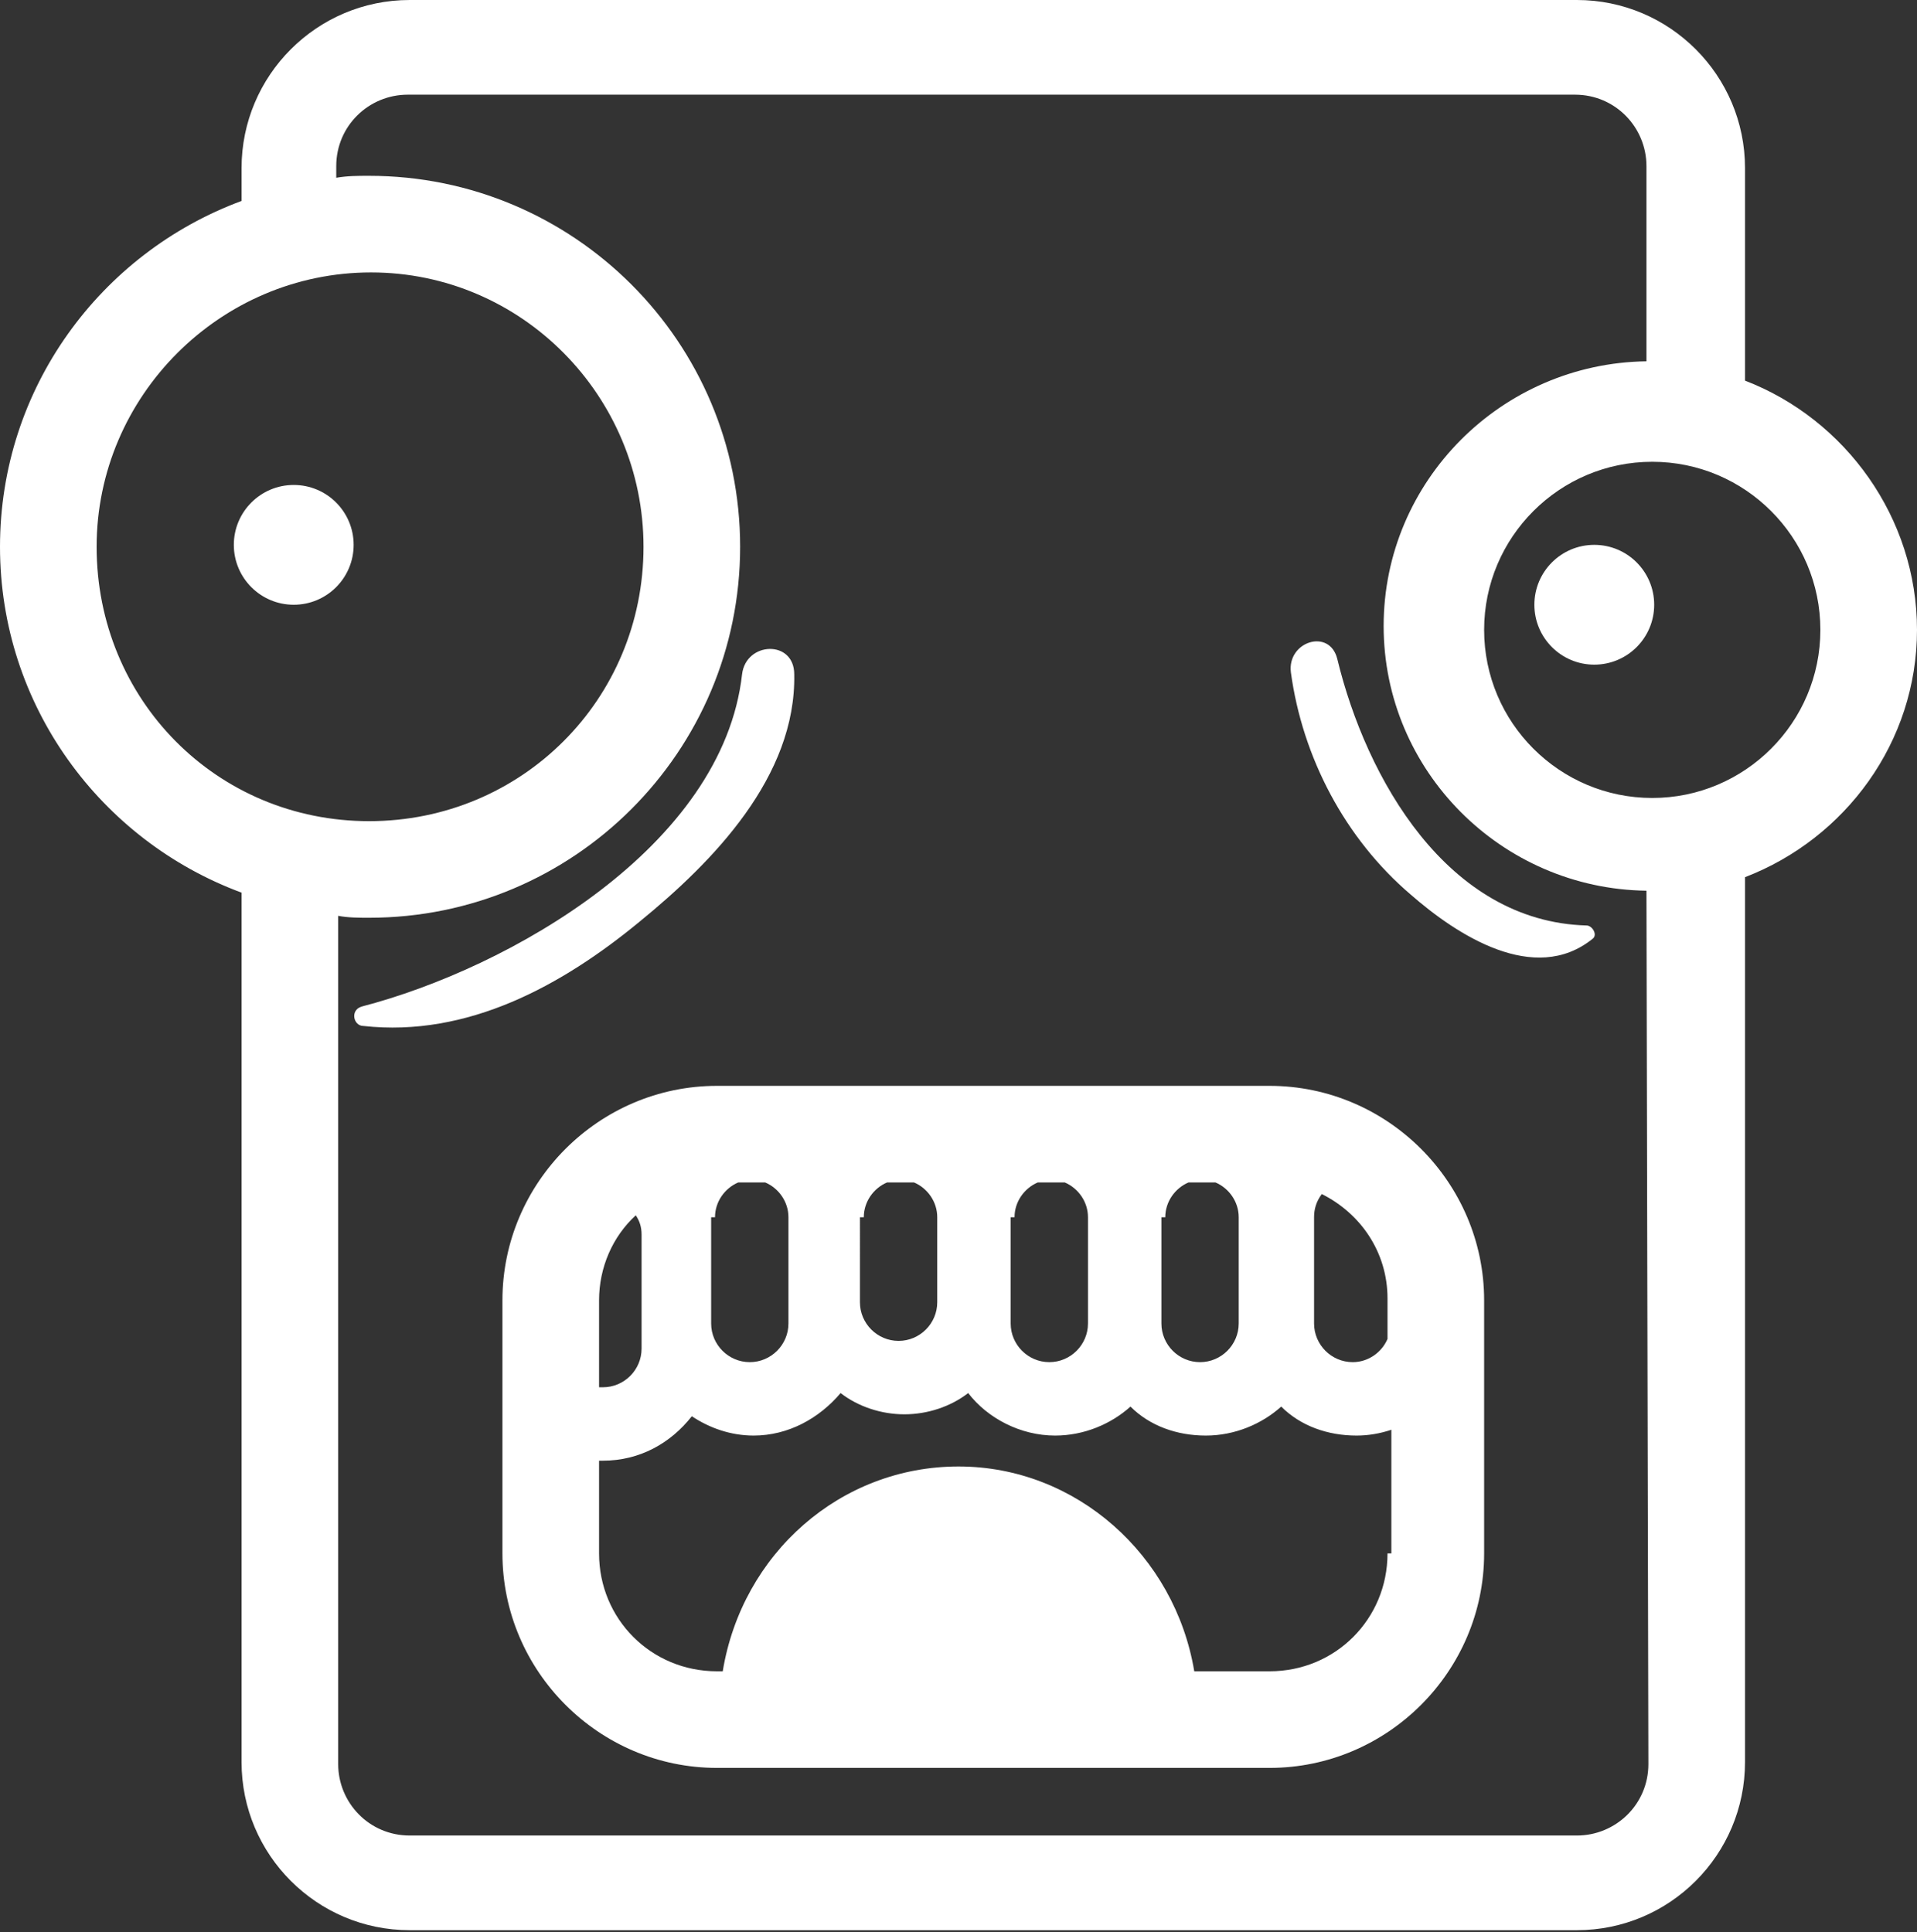 <svg xmlns="http://www.w3.org/2000/svg" viewBox="0 0 99.2 100" fill="#ffffff">
    <rect x="0" y="0" width="99.2" height="100" fill="#333333" stroke="none"/>
    <path d="M90.3 19.7v-11c0-4.8-3.9-8.7-8.7-8.7H21.2c-4.8 0-8.7 3.9-8.7 8.7v1.7C5.2 13.1 0 20.1 0 28.3s5.2 15.2 12.5 17.9v45c0 4.8 3.9 8.7 8.7 8.7h60.4c4.8 0 8.7-3.9 8.7-8.7V45.4c5.2-2 8.9-7 8.9-12.8s-3.7-10.9-8.9-12.9zM5 28.3c0-7.8 6.4-14.2 14.2-14.2s14.1 6.4 14.1 14.2c0 7.9-6.3 14.2-14.2 14.2S5 36.2 5 28.3zm80.3 63c0 2.1-1.7 3.7-3.7 3.7H21.2c-2.1 0-3.7-1.7-3.7-3.7V47.4c.5.1 1.1.1 1.6.1 10.6 0 19.2-8.6 19.2-19.2S29.7 9.1 19.1 9.1c-.6 0-1.1 0-1.7.1v-.6c0-2.1 1.7-3.7 3.7-3.7h60.4c2.1 0 3.7 1.7 3.7 3.7v10.1c-7.5.1-13.6 6.2-13.6 13.7S77.7 46 85.2 46.1l.1 45.2zm.2-50c-4.8 0-8.7-3.9-8.7-8.7s3.9-8.7 8.7-8.7c4.8 0 8.7 3.9 8.7 8.7s-3.9 8.7-8.7 8.7z"/>
    <path d="M65.7 56.2H37.1c-6.1 0-11.1 5-11.1 11.1v13.1c0 6.1 5 11.1 11.1 11.1h28.6c6.1 0 11.1-5 11.1-11.1V67.3c0-6.1-5-11.1-11.1-11.1zM60.3 63c0-.8.5-1.5 1.2-1.8h1.4c.7.3 1.2 1 1.2 1.8v5.5c0 1.1-.9 2-2 2s-2-.9-2-2V63h.2zm-7.8 0c0-.8.5-1.5 1.2-1.8h1.4c.7.3 1.2 1 1.2 1.8v5.5c0 1.1-.9 2-2 2s-2-.9-2-2V63h.2zm-7.8 0c0-.8.5-1.5 1.2-1.8h1.4c.7.3 1.2 1 1.2 1.8v4.4c0 1.1-.9 2-2 2s-2-.9-2-2V63h.2zM37 63c0-.8.5-1.5 1.2-1.8h1.4c.7.3 1.2 1 1.2 1.8v5.5c0 1.1-.9 2-2 2s-2-.9-2-2V63h.2zm-6 4.3c0-1.7.7-3.3 1.9-4.4.2.3.3.6.3 1v5.9c0 1.1-.9 2-2 2H31v-4.5zm40.8 13.1c0 3.4-2.7 6.1-6.1 6.1h-3.9c-1-6-6.1-10.6-12.2-10.6s-11.2 4.5-12.2 10.6h-.3c-3.4 0-6.1-2.7-6.1-6.1v-4.8h.2c1.9 0 3.5-.9 4.6-2.3.9.6 2 1 3.2 1 1.8 0 3.4-.9 4.5-2.2.9.7 2.1 1.1 3.3 1.1s2.4-.4 3.3-1.1c1 1.3 2.7 2.2 4.5 2.2 1.5 0 2.9-.6 3.9-1.5 1 1 2.4 1.5 3.9 1.5s2.9-.6 3.9-1.5c1 1 2.4 1.5 3.9 1.5.6 0 1.2-.1 1.8-.3v6.4h-.2zm0-11.1c-.3.7-1 1.2-1.8 1.2-1.1 0-2-.9-2-2V63c0-.4.1-.8.4-1.2 2 1 3.4 3 3.4 5.4v2.1zM41.1 34.9c0-1.8-2.5-1.7-2.7 0-1 8.9-12 15.2-19.7 17.2-.6.2-.4 1 .1 1 5.4.6 10.3-2.1 14.3-5.4 3.8-3.1 8.1-7.5 8-12.8zM69.2 34.1c-.4-1.6-2.6-.9-2.4.7.6 4.4 2.8 8.6 6.2 11.5 2.4 2.1 6.4 4.7 9.4 2.3.3-.2 0-.7-.3-.7-7.2-.2-11.4-7.6-12.9-13.8z"/>
    <circle cx="15.2" cy="28.2" r="3.1"/>
    <circle cx="82.5" cy="31.3" r="3.1"/>
</svg>
